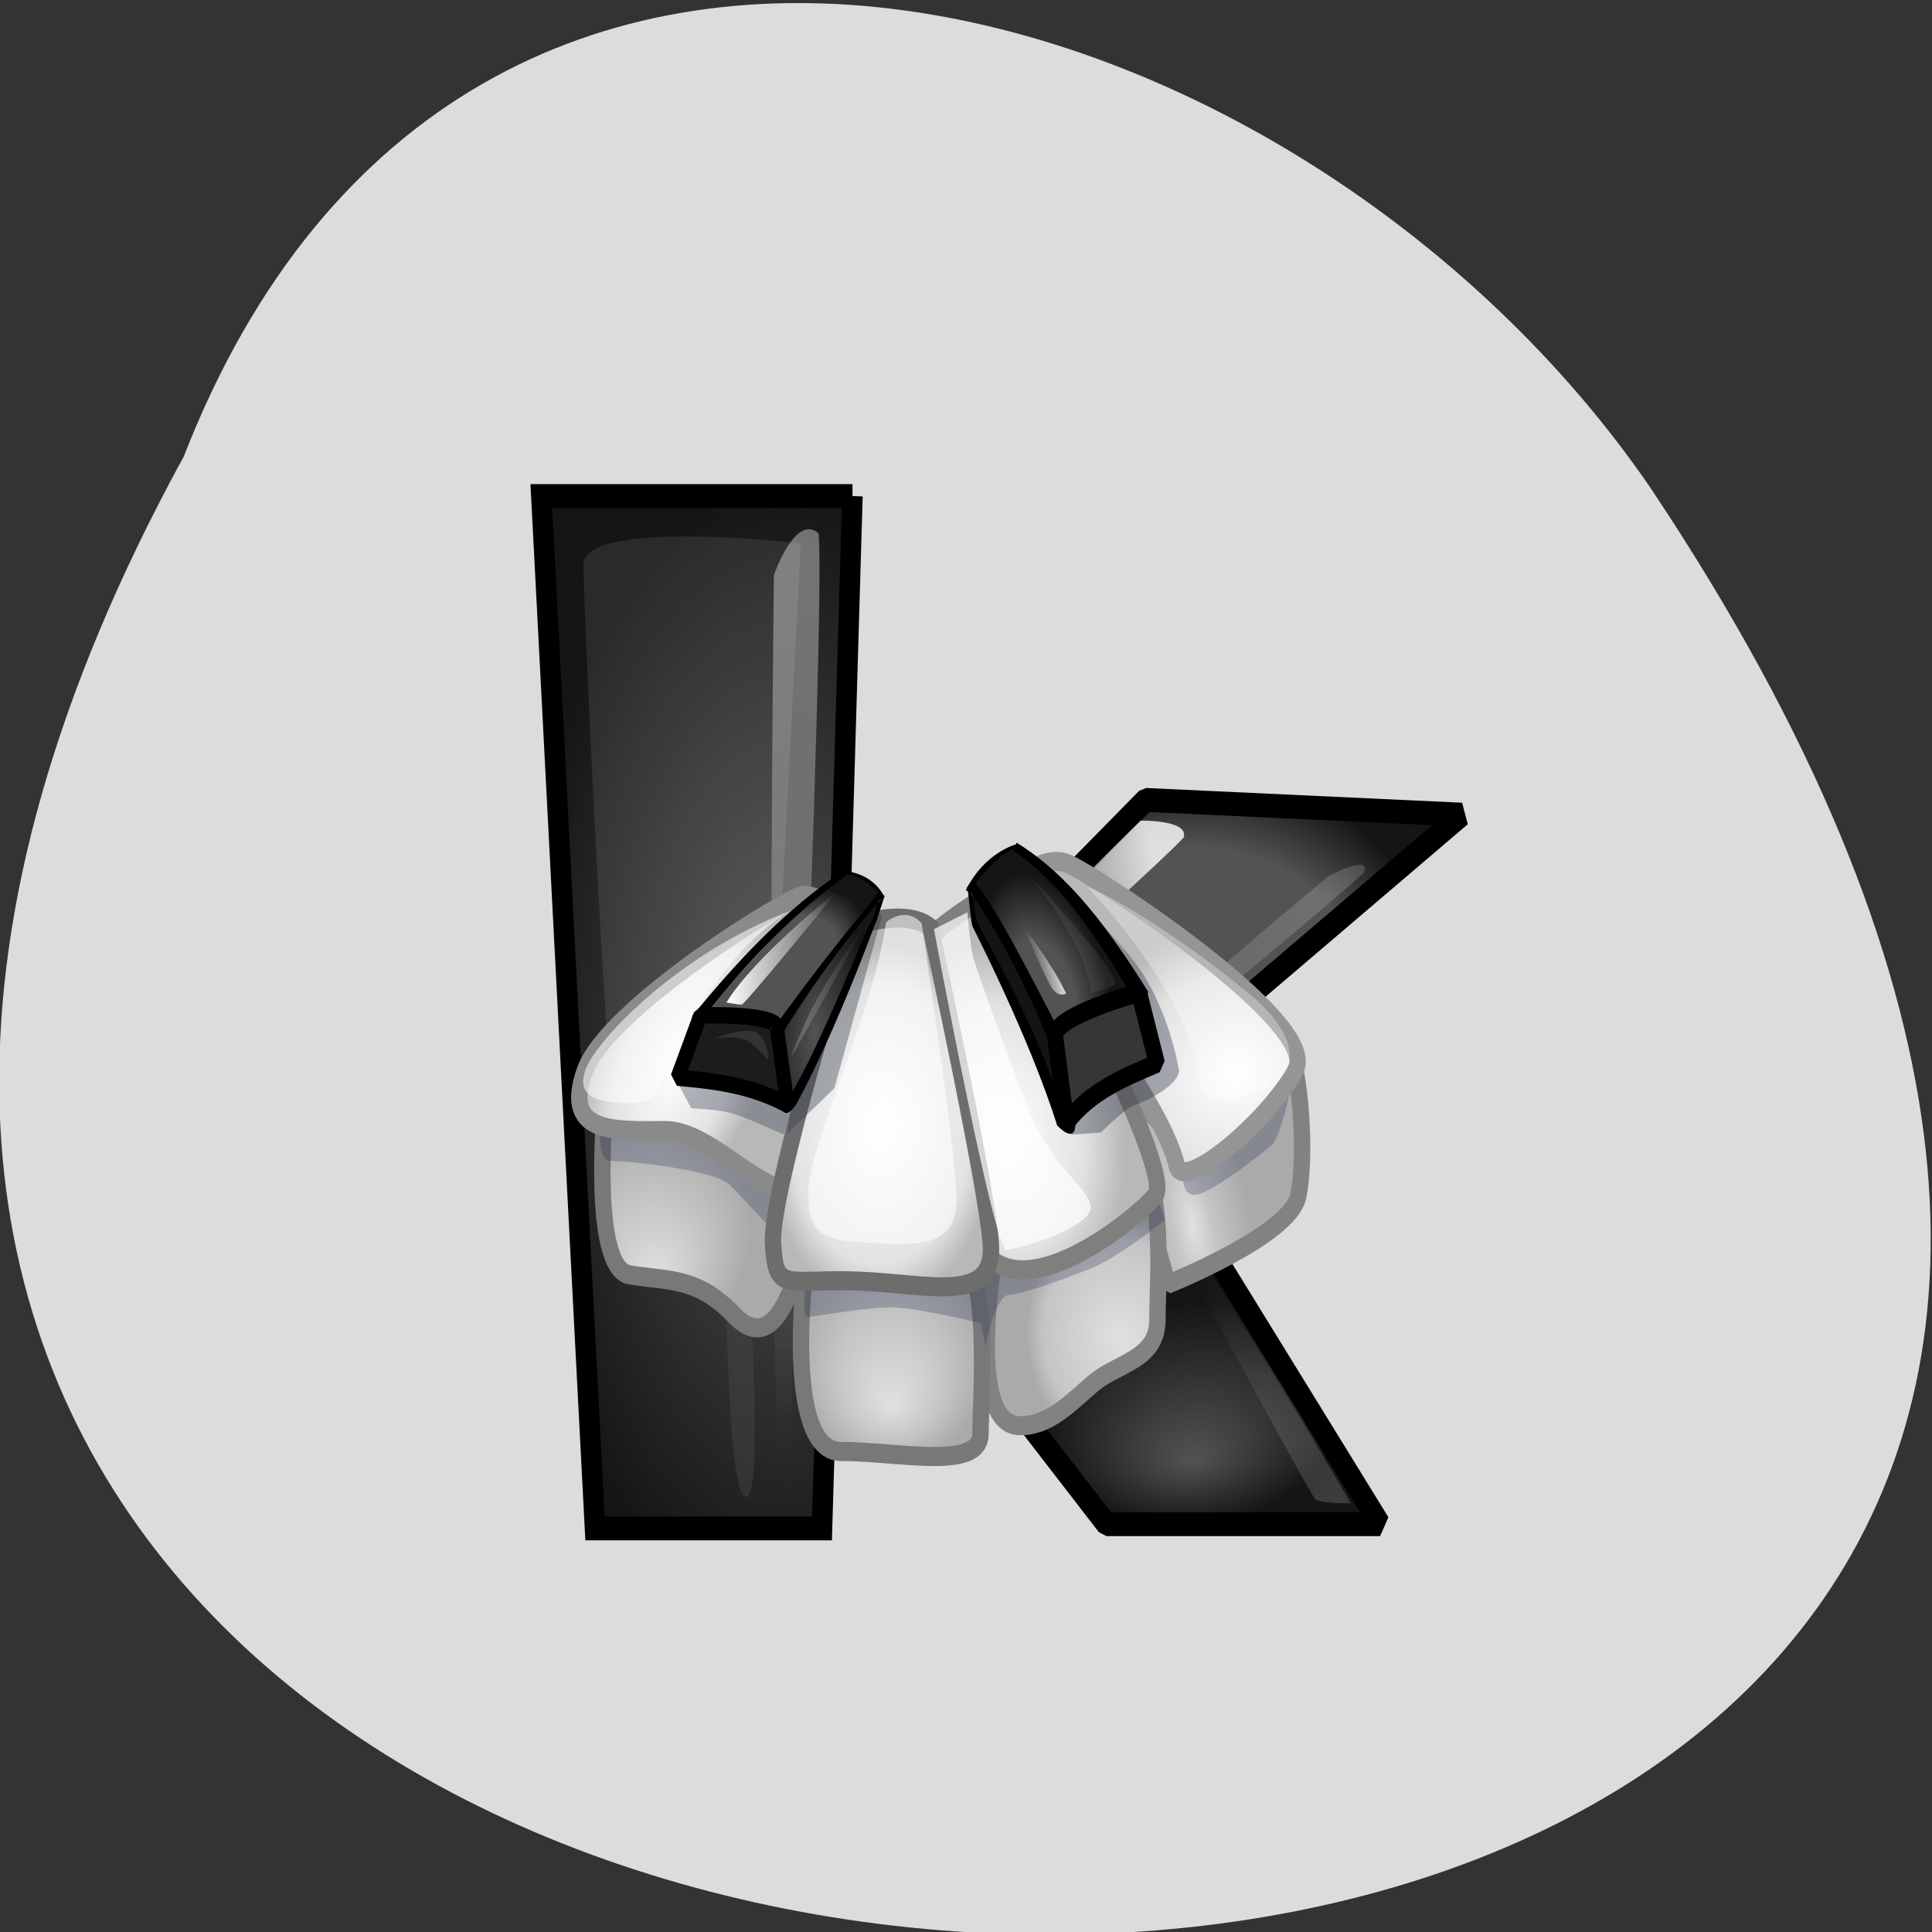 <svg xmlns="http://www.w3.org/2000/svg" xmlns:xlink="http://www.w3.org/1999/xlink" viewBox="0 0 256 256"><rect x="0" y="0" width="256" height="256" fill="#333333" stroke="none"/><defs><linearGradient gradientTransform="matrix(0.892 0 0.138 1.07 -0.467 -2.153)" gradientUnits="userSpaceOnUse" id="J" y2="18.743" x2="25.23" y1="24.732" x1="30.671"><stop stop-color="#202939"/><stop stop-opacity="0" stop-color="#202939" offset="1"/></linearGradient><linearGradient gradientUnits="userSpaceOnUse" xlink:href="#G" id="E" y2="24.366" x2="13.05" y1="43.619" x1="12.431"/><linearGradient id="I"><stop stop-color="#535353"/><stop stop-color="#535353" offset="0.754"/><stop stop-color="#151515" offset="1"/></linearGradient><linearGradient id="G"><stop stop-color="#fff"/><stop stop-opacity="0" stop-color="#fff" offset="1"/></linearGradient><linearGradient gradientUnits="userSpaceOnUse" xlink:href="#G" id="F" y2="42.764" x2="12.898" y1="5.627" x1="15.196"/><linearGradient id="H"><stop stop-color="#535353"/><stop stop-color="#151515" offset="1"/></linearGradient><linearGradient gradientTransform="matrix(0.293 0.081 -0.271 0.928 18.17 1.669)" gradientUnits="userSpaceOnUse" xlink:href="#G" id="K" x2="16.531" x1="11.06"/><linearGradient gradientTransform="matrix(0.189 0.306 -0.54 0.46 31.855 9.827)" gradientUnits="userSpaceOnUse" xlink:href="#G" id="Q" y2="18.251" x2="13.07" y1="5.627" x1="15.196"/><linearGradient id="L"><stop stop-color="#fff"/><stop stop-color="#e2e2e2" offset="0.662"/><stop stop-color="#b8b8b8" offset="1"/></linearGradient><linearGradient gradientTransform="matrix(-0.164 0.164 -0.288 -0.424 44.545 44.757)" gradientUnits="userSpaceOnUse" xlink:href="#G" id="P" y2="27.397" x2="15.09" y1="5.627" x1="15.196"/><linearGradient gradientTransform="matrix(0.992 0 0 0.965 0.067 0.986)" gradientUnits="userSpaceOnUse" xlink:href="#G" id="N" x2="16.531" x1="11.06"/><linearGradient gradientTransform="matrix(-0.236 0.046 0.164 0.629 26.329 8.1)" gradientUnits="userSpaceOnUse" xlink:href="#G" id="M" x2="16.531" x1="11.06"/><linearGradient gradientTransform="matrix(0.24 0.331 -0.688 0.498 41.6 11.272)" gradientUnits="userSpaceOnUse" xlink:href="#G" id="O" y2="42.764" x2="12.898" y1="5.627" x1="15.196"/><radialGradient gradientTransform="matrix(0.598 -0.146 0.415 1.702 -0.731 -21.385)" gradientUnits="userSpaceOnUse" id="D" r="4.589" cy="34.991" cx="33.456"><stop stop-color="#e1e1e1"/><stop stop-color="#c5c5c5" offset="0.346"/><stop stop-color="#aaa" offset="1"/></radialGradient><radialGradient gradientTransform="matrix(0.539 -0.258 0.406 0.917 3.054 8.124)" gradientUnits="userSpaceOnUse" id="5" fy="24.514" fx="24.89" r="4.733" cy="23.572" cx="26.07"><stop stop-color="#535353"/><stop stop-color="#535353" offset="0.5"/><stop stop-color="#151515" offset="1"/></radialGradient><radialGradient gradientTransform="matrix(0.987 0.099 -0.247 2.323 6.194 -33.12)" gradientUnits="userSpaceOnUse" xlink:href="#H" id="0" r="2.486" cy="24.489" cx="15.397"/><radialGradient gradientTransform="matrix(0.957 -0.291 0.327 1.075 -10.698 6.04)" gradientUnits="userSpaceOnUse" id="4" r="4.589" cy="37.854" cx="29.925"><stop stop-color="#e1e1e1"/><stop stop-color="#c5c5c5" offset="0.815"/><stop stop-color="#aaa" offset="1"/></radialGradient><radialGradient gradientTransform="matrix(1.66 0 -0.001 2.968 -8.404 -47.23)" gradientUnits="userSpaceOnUse" xlink:href="#H" id="2" r="8.093" cy="24.749" cx="13.547"/><radialGradient gradientTransform="matrix(-0.685 -1.336 1.638 -0.841 -0.084 82.31)" gradientUnits="userSpaceOnUse" xlink:href="#I" id="1" r="8.093" cy="29.16" cx="22.977"/><radialGradient gradientTransform="matrix(-0.824 -0.172 -0.763 0.81 54.15 8.916)" gradientUnits="userSpaceOnUse" xlink:href="#I" id="3" fy="24.462" fx="27.584" r="4.733" cy="23.521" cx="28.765"/><radialGradient gradientTransform="matrix(-0.923 0.099 0.062 0.572 55.09 17.816)" gradientUnits="userSpaceOnUse" xlink:href="#H" id="6" fy="39.907" fx="25.787" r="8.093" cy="36.472" cx="25.423"/><radialGradient gradientTransform="matrix(0.604 0.32 -0.623 1.176 20.611 -8.505)" gradientUnits="userSpaceOnUse" xlink:href="#L" id="C" r="5.721" cy="27.485" cx="8.665"/><radialGradient gradientTransform="matrix(1 0 0 0.982 0 0.712)" gradientUnits="userSpaceOnUse" id="7" fy="40.901" r="4.782" cy="38.682" cx="19.06"><stop stop-color="#e1e1e1"/><stop stop-color="#c5c5c5" offset="0.554"/><stop stop-color="#aaa" offset="1"/></radialGradient><radialGradient gradientTransform="matrix(0.998 0.057 -0.076 1.328 2.182 -10.423)" gradientUnits="userSpaceOnUse" id="B" r="5.721" cy="28.947" cx="18.693"><stop stop-color="#fff"/><stop stop-color="#e2e2e2" offset="0.773"/><stop stop-color="#b8b8b8" offset="1"/></radialGradient><radialGradient gradientTransform="matrix(1 0 0 0.982 0 0.712)" gradientUnits="userSpaceOnUse" id="9" fy="35.552" r="4.782" cy="33.33" cx="7.499"><stop stop-color="#e1e1e1"/><stop stop-color="#c5c5c5" offset="0.5"/><stop stop-color="#aaa" offset="1"/></radialGradient><radialGradient gradientTransform="matrix(0.973 -0.23 0.317 1.339 -8.515 -3.634)" gradientUnits="userSpaceOnUse" xlink:href="#L" id="8" r="5.721" cy="28.782" cx="24.69"/><radialGradient gradientTransform="matrix(0.98 -0.197 0.163 0.812 -3.714 11.719)" gradientUnits="userSpaceOnUse" xlink:href="#L" id="A" r="7.661" cy="27.42" cx="35.849"/></defs><g color="#000" fill="#dcdcdc"><path d="m -429.05 1690.33 c 145.2 -221.6 -385.23 -232.05 -202.66 -3.617 48.21 58.77 163.57 87.45 202.66 3.617 z" transform="matrix(-0.959 0 0 -1.148 -387.11 2000.99)"/></g><g transform="matrix(2.715 0 0 3.16 66.28 57.18)"><path d="m 19.549,34.647 10.04,11.171 H 42.942 L 29.677,27.316 19.553,34.647 z" fill="url(#6)" stroke="#000" stroke-linejoin="bevel" color="#000"/><path d="m 39.781 44.784 c -1.012 -1.349 -9.972 -15.738 -9.972 -15.738 0.158 -0.157 8.21 10.677 11.703 15.89 0 0 -1.294 0.032 -1.731 -0.152 z" opacity="0.168" fill="url(#P)"/><path d="M 16.233,28.8 31.506,15.447 46.926,16.064 15.972,38.749 16.234,28.8 z" fill="url(#1)" stroke="#000" stroke-linejoin="bevel" color="#000"/><path d="M 42.16,18.492 C 39.963,20.261 15.731,37.473 15.731,37.473 15.5,37.155 31.985,24.68 40.436,18.639 c 0,0 2.052,-0.958 1.724,-0.147 z" opacity="0.173" fill="url(#O)"/><path d="m 33.36 17.02 c -1.725 1.633 -21.819 16.995 -21.819 16.995 -0.181 -0.294 13.08 -12.12 19.714 -17.698 0 0 2.362 -0.046 2.105 0.703 z" opacity="0.817" fill="url(#Q)"/><path d="M 17.193,2.705 H 2.008 l 2.618,43.29 h 11.08 L 17.19,2.705 z" fill="url(#2)" stroke="#000"/><path d="m 14.672,4.69 c 0,0 -10.607,-1.061 -10.607,0.884 0,1.945 1.414,28.815 2.298,28.815 0.884,0 6.541,-0.707 6.541,-0.707 L 14.672,4.691 z" fill="#fff" fill-opacity="0.093" color="#000"/><path d="m 15.54 4.274 c 0.349 3.316 -1.541 40.615 -1.541 40.615 -0.96 0 -0.81 -26.638 -0.641 -38.869 0 0 1.047 -2.618 2.182 -1.745 z" opacity="0.385" fill="url(#F)"/><path d="m 11,23.2 c 0,0 -0.394,21.478 0.989,21.471 C 13.372,44.664 11.052,23.521 11,23.2 z" opacity="0.072" fill="url(#E)"/><g color="#000"><g stroke-linejoin="bevel" stroke-width="0.8"><path d="m 5.127 28.16 c 0 0 -0.751 6.938 1.193 7.204 1.945 0.265 3.316 0.09 5.082 1.679 2.137 1.922 3.138 -1.724 3.712 -3.845 0.575 -2.121 -0.619 -7.601 -9.988 -5.04 z" fill="url(#9)" stroke="#787878"/><g stroke="#828282"><path d="m 30.01,27.626 2.563,8.132 c 0,0 5.922,-2.033 6.364,-3.668 0.442,-1.635 0.088,-5.657 -0.486,-6.099 -0.575,-0.442 -5.436,-3.094 -5.436,-3.094 l -3.01,4.729 z" fill="url(#D)"/><path d="m 24.25 33.938 c 0 0 -1.688 7.75 1.125 7.75 1.406 0 2.375 -0.891 3.555 -1.766 1.18 -0.875 3.145 -0.984 3.145 -2.672 0 -1.563 0.43 -6.206 -1.195 -6.956 -2.298 -1.061 -6.692 3.768 -6.629 3.643 z" fill="url(#4)"/></g><path d="m 14.875 35.19 c 0 0 -1.058 7.578 1.754 7.578 2.813 0 6.813 0.813 6.813 -0.75 0 -1.563 0.518 -6.913 -1.107 -7.663 -2.298 -1.061 -7.523 0.96 -7.46 0.835 z" fill="url(#7)" stroke="#787878"/></g><path d="m 5.171,27.715 c 0,0 -0.795,2.873 0.221,2.873 1.016,0 5.171,0.398 5.834,1.016 0.663,0.619 3.801,3.447 3.801,3.447 0,0 -0.398,2.077 -0.044,2.077 0.354,0 3.01,-0.442 4.287,-0.398 1.282,0.044 4.198,0.663 4.198,0.663 l 0.221,0.972 c 0,0 0.442,-2.121 1.149,-2.166 0.707,-0.044 2.563,-0.619 3.977,-1.105 1.414,-0.486 3.624,-2.033 3.624,-2.033 L 30.671,28.2 c 0,0 2.033,1.635 2.386,2.386 0.354,0.751 0.177,1.503 0.928,1.414 0.751,-0.088 3.138,-1.679 3.668,-2.077 0.53,-0.398 1.149,-3.315 1.149,-3.315 l -1.414,-1.503 -8.75,0.663 -23.467,1.945 z" fill="#192547" fill-opacity="0.25"/><g stroke-width="0.8"><path d="m 24.395 19.406 c 0 0 1.9 -1.812 3.315 -1.282 1.414 0.53 12.271 6.629 11.122 8.618 -1.149 1.989 -5.505 5.235 -5.815 4.04 -0.818 -3.165 -8.621 -11.328 -8.621 -11.373 z" fill="url(#A)" stroke="#959595"/><path d="m 20.938 21.19 c 0 0 3.063 -2.25 4.063 -1.938 1 0.313 7.916 11.77 6.979 12.77 -0.938 1 -6.416 4.793 -8.416 2.293 -2 -2.5 -2.625 -13 -2.625 -13.12 z" fill="url(#8)" stroke="#817e7e"/></g><path d="m 27.878,29.486 1.447,-0.095 c 0,0 1.207,-1.04 1.589,-1.135 0.382,-0.095 2.038,-0.709 2.223,-1.419 0,0 -0.467,-2.695 -2.216,-4.634 C 29.172,20.264 25.987,17.9 25.987,17.9 l 1.892,11.585 z" opacity="0.365" fill="url(#J)"/><path d="m 17.13 20.25 c 0 0 -1.688 -0.813 -2.313 -0.813 -0.625 0 -9.563 4.688 -10.688 7.375 -1.125 2.688 1.5 2.5 3.938 2.5 2.438 0 5.25 3.375 6.75 2.25 0.673 -0.505 2.375 -11.25 2.313 -11.313 z" fill="url(#C)" stroke="#8a8a8a" stroke-width="0.8"/><path d="m 8.662,27.317 0.663,1.061 c 0,0 1.326,0.044 2.033,0.221 0.707,0.177 2.475,0.884 2.475,0.884 l 1.016,-1.856 c 0,0 -5.347,-0.84 -6.187,-0.309 z" fill="#464f60" fill-opacity="0.401"/><path d="m 14.12 20.11 c -5.344 1.75 -9.427 5.372 -9.958 6.653 -0.53 1.282 0.918 1.349 1.934 1.393 1.016 0.044 1.503 -0.221 1.724 -0.884 0.221 -0.663 2.732 -5.331 6.3 -7.162 z" fill="#fff" fill-opacity="0.57"/><path d="m 17.17 20.753 c 0 0 -3.982 11.06 -3.857 13.247 0.125 2.188 0.625 1.5 4.188 1.625 3.563 0.125 6.688 1 6.438 -1.625 -0.25 -2.625 -2.933 -13.188 -2.933 -13.188 -1.193 -0.884 -3.835 -0.059 -3.835 -0.059 z" fill="url(#B)" stroke="#6d6d6d" stroke-width="0.8"/><path d="m 14.01,29.438 2.298,-1.9 2.298,-7.159 c 0.055,-0.287 -0.575,-0.133 -0.575,-0.133 l -3.624,6.85 -0.398,2.342 z" fill="#353c48" fill-opacity="0.401"/><path d="m 18.835 20.571 c -0.625 3.813 -3.836 9.479 -3.801 11.354 0.035 1.875 0.789 1.993 3.209 2.1 2.42 0.107 4.128 0.15 4.02 -2.1 -0.11 -2.25 -1.694 -11.303 -1.694 -11.303 -0.791 -0.758 -1.732 -0.051 -1.732 -0.051 z" fill="#fff" fill-opacity="0.57"/><path d="m 27.623,28.858 -4.487,-8.392 c 0,0 -0.093,-1.371 0.117,-1.254 0,0 2.091,0.97 3.273,4.714 1.181,3.745 1.126,4.614 1.098,4.932 z" fill="#141414"/><path d="m 25.365 17.821 c 0 0 -1.357 0.283 -2.168 1.68" fill="#191919" stroke="#000" stroke-linejoin="bevel" stroke-width="1.09"/><path d="m 22.82,19.212 0.169,1.304 0.058,0.234 c 0,0 2.792,4.664 4.132,8.342 0,0 0.891,0.853 0.896,-0.084 0.016,-0.173 0.045,-0.602 -0.093,-1.371 -0.138,-0.769 -0.426,-1.922 -1.022,-3.812 l -4.138,-4.614 z m 0.318,-0.234 c 0.609,0.646 3.516,4.09 4.077,5.868 0.287,0.91 -0.372,1.945 -0.216,2.539 -0.725,-2.157 -3.637,-6.668 -3.637,-6.668 -0.316,-0.399 -0.209,-1.688 -0.225,-1.739 z"/><path d="m 25.402 17.549 c -0.682 -0.335 -2.211 1.391 -2.211 1.391 0 0 3.392 5.612 3.734 6.453 1.277 0.192 3.08 -1.063 4.086 -2.108 0 0 -4.615 -5.269 -5.61 -5.736 z" fill="url(#5)"/><path d="m 25.2,17.238 -0.151,0.359 c 2.25,1.262 3.982,3.494 5.56,5.752 -0.288,0.097 -0.699,0.348 -1.35,0.61 -0.865,0.347 -1.461,0.799 -1.818,1.037 -0.121,0.081 -0.145,0.083 -0.182,0.1 -1.285,-2.156 -3.367,-5.629 -4.162,-6.239 l -0.321,0.254 c 1.7,2.026 3.265,4.807 4.102,6.721 0.141,0.134 0.268,0.397 0.416,0.4 0.295,0.007 0.456,-0.13 0.663,-0.267 0.414,-0.276 0.919,-0.697 1.683,-1 0.809,-0.325 1.268,-0.491 1.516,-0.568 0.111,-0.035 0.178,-0.058 0.214,-0.067 l 0.255,-0.836 C 29.72,20.882 27.808,18.62 25.2,17.24 z"/><path d="m 27.08,25.346 0.549,3.642 c 1.171,-1.341 2.852,-1.914 4.423,-2.49 l -0.875,-2.971 c 0,0 -4.167,0.98 -4.097,1.82 z" fill="#363636" stroke="#000" stroke-linejoin="bevel" stroke-width="0.782"/><path d="M 14.382,27.921 18.234,20.5 c 0,0 0.338,-1.101 0.11,-0.964 0,0 -2.235,1.209 -4.072,4.413 -1.837,3.204 0.139,3.728 0.11,3.972 z" fill="url(#0)"/><path d="m 16.511 18.887 c 0 0 1.287 -0.065 1.835 0.865" fill="#191919" stroke="#000" stroke-linejoin="bevel" stroke-width="0.937"/><path d="m 18.77,19.444 -0.4,1.064 -0.099,0.197 c 0,0 -1.806,4.272 -3.787,7.457 0,0 -0.717,1.023 -0.79,-0.147 -0.073,-1.17 -0.773,-2.234 0.17,-4.053 l 4.907,-4.518 z m -0.272,-0.117 c -0.716,0.639 -3.735,4.03 -4.607,5.554 -0.446,0.778 0.575,2.375 0.315,2.877 1.334,-1.885 3.758,-7.01 3.758,-7.01 0.383,-0.382 0.509,-1.376 0.534,-1.419 z"/><path d="m 16.524 18.68 c 0.732 -0.409 1.929 0.628 1.929 0.628 0 0 -4.351 5.147 -4.839 5.882 -1.293 0.422 -2.845 -0.185 -3.649 -0.795 0 0 4.26 -4.245 6.559 -5.715 z" fill="url(#3)"/><path d="m 16.776,18.393 0.084,0.251 c -2.444,1.473 -4.802,3.601 -6.763,5.717 0.267,0.015 0.876,0.127 1.471,0.194 0.79,0.09 1.297,0.32 1.606,0.432 0.105,0.038 0.128,0.035 0.162,0.04 1.653,-1.973 4.539,-5.22 5.244,-5.628 0,0 0.215,0.033 0.127,0.088 -2.039,1.959 -3.96,4.352 -5.128,6.04 -0.163,0.136 -0.335,0.37 -0.482,0.404 -0.292,0.068 -0.426,-0.006 -0.605,-0.07 -0.358,-0.13 -0.781,-0.354 -1.479,-0.434 C 10.274,25.343 9.851,25.309 9.621,25.3 9.518,25.296 9.456,25.292 9.422,25.293 L 9.368,24.516 c 2.346,-2.464 4.59,-4.483 7.408,-6.124 z"/><path d="m 13.514,25.07 0.499,3.159 c -1.951,-0.901 -3.905,-1.01 -5.362,-1.136 l 1.123,-2.609 c 0,0 3.962,-0.116 3.741,0.586 z" fill="#1c1c1c" stroke="#000" stroke-linejoin="bevel" stroke-width="0.687"/><path d="m 11.04 23.942 c 0 0 0.589 0.09 0.744 0.09 0.155 0 4.682 -4.766 4.682 -4.766 0 0 -4 2.685 -5.426 4.676 z" fill="url(#N)"/><path d="m 14.957 24.646 c 0 0 -0.794 1.543 -0.748 1.556 0.046 0.013 3.666 -5.609 3.666 -5.609 0 0 -1.936 2.255 -2.917 4.054 z" opacity="0.192" fill="url(#K)"/><path d="m 27.62 23.559 c 0 0 -0.397 0.25 -0.769 -0.332 -0.454 -0.71 -1.316 -2.463 -1.316 -2.463 0 0 1.407 1.564 2.084 2.796 z" opacity="0.779" fill="url(#M)"/><g fill="#fff"><path d="m 25.937 18.727 c 0 0 4.628 4.196 4.01 4.497 -0.617 0.301 -0.789 0.15 -1.01 0.301 -0.218 0.15 0.158 -1.371 -3 -4.798 z" opacity="0.067"/><path d="m 10.455 25.442 c 0 0 1.287 -0.163 1.783 0.195 0.496 0.358 0.853 0.717 0.853 0.717 0 0 -0.029 -1.108 -0.781 -1.206 -0.753 -0.098 -1.881 0.326 -1.855 0.293 z" fill-opacity="0.105"/><path d="m 22.804,20.16 -1.635,0.707 c 0,0 2.917,13.435 3.536,13.435 0.619,0 4.262,-0.967 4.11,-1.812 -0.155,-0.862 -1.954,-1.664 -3.071,-4.138 -1.116,-2.469 -2.607,-6.071 -2.674,-6.336 -0.133,-0.53 -0.265,-1.724 -0.265,-1.856 z" fill-opacity="0.721"/><path d="m 28.688 19.13 c 0 0 5.125 4.5 5.5 8.375 0.077 0.795 2.846 0.494 3.873 -0.364 1.027 -0.858 0.311 -2.273 -1.457 -3.529 -4.194 -2.981 -7.729 -4.544 -7.916 -4.482 z" fill-opacity="0.297"/></g></g></g></svg>